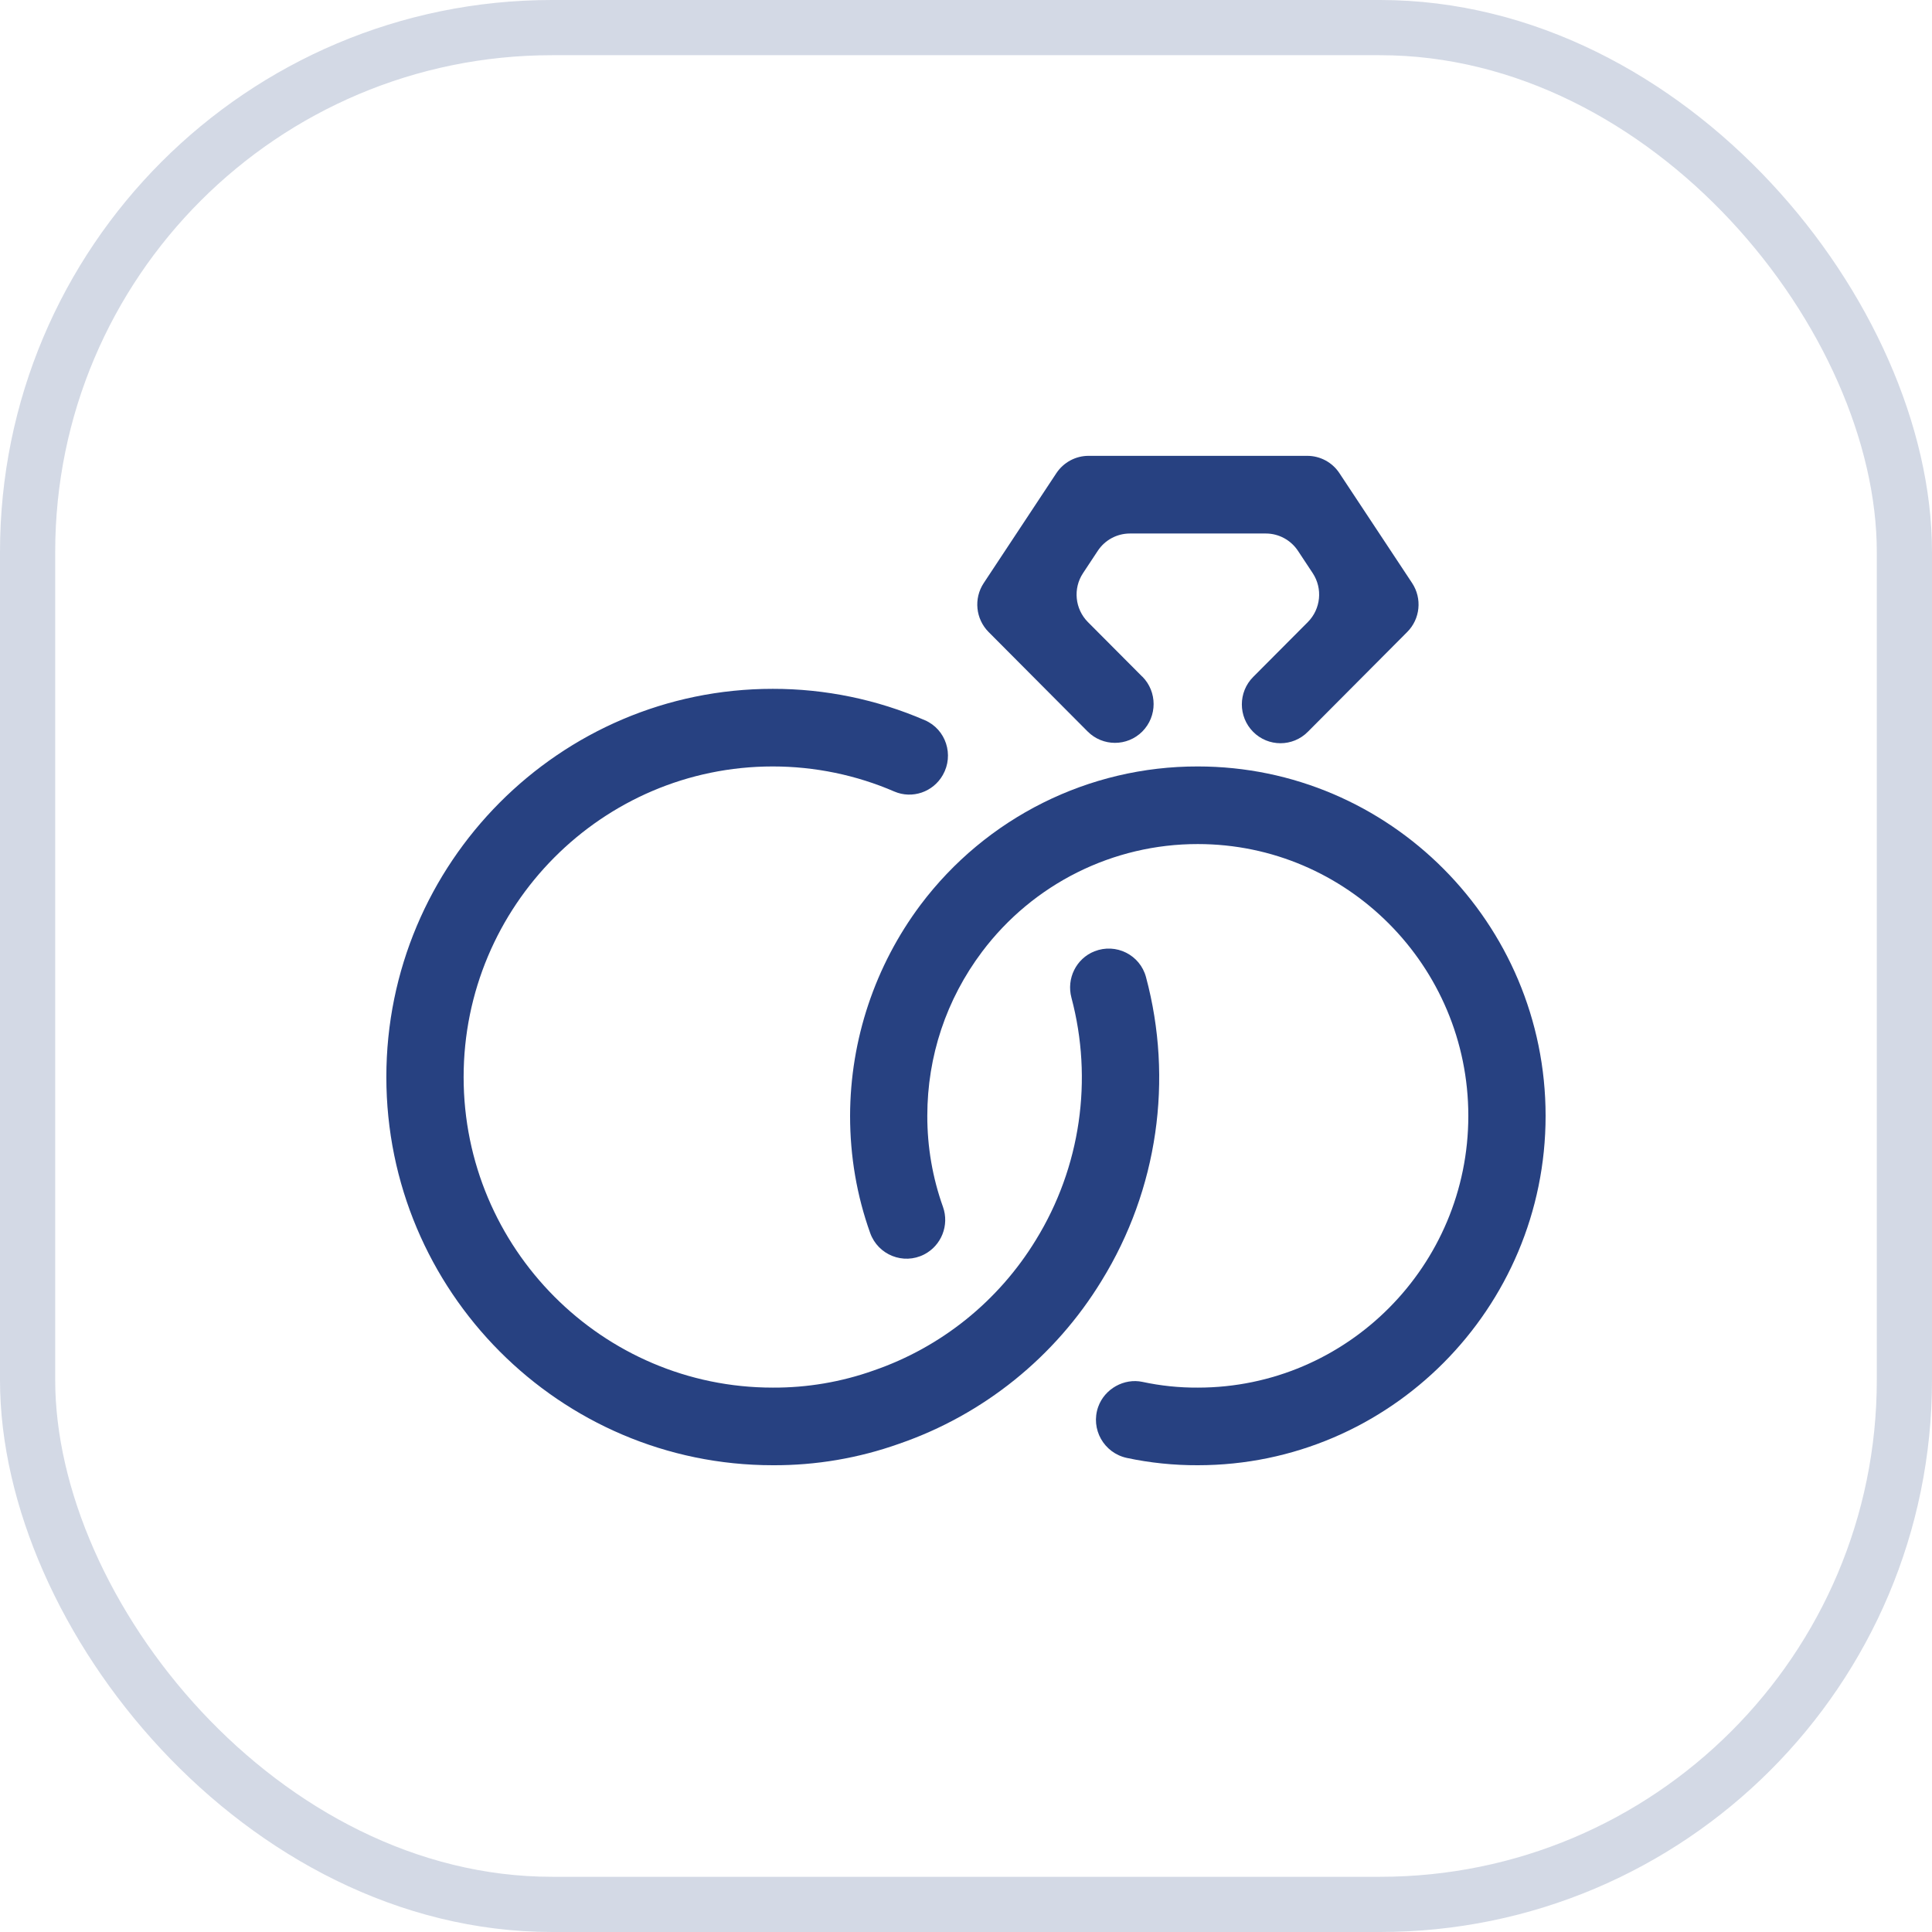 <svg width="35" height="35" viewBox="0 0 35 35" fill="none" xmlns="http://www.w3.org/2000/svg">
<rect x="0.5" y="0.5" width="34" height="34" rx="9.5" stroke="#274181" stroke-opacity="0.2"/>
<path d="M20.692 12.257L19.708 11.269C19.473 11.032 19.436 10.661 19.62 10.383L19.887 9.979C20.016 9.783 20.235 9.665 20.47 9.665H22.931C23.166 9.665 23.384 9.783 23.514 9.979L23.781 10.383C23.965 10.662 23.928 11.032 23.693 11.269L22.702 12.264C22.429 12.538 22.429 12.983 22.702 13.258C22.975 13.533 23.419 13.533 23.692 13.258L25.493 11.449C25.729 11.213 25.766 10.842 25.582 10.563L24.265 8.572C24.136 8.376 23.917 8.258 23.682 8.258H19.72C19.486 8.258 19.267 8.376 19.137 8.572L17.821 10.563C17.637 10.842 17.674 11.212 17.909 11.449L19.704 13.252C19.977 13.526 20.421 13.526 20.694 13.252C20.967 12.977 20.967 12.532 20.694 12.257H20.692ZM14 26.544C14.781 26.548 15.556 26.416 16.292 26.154C17.818 25.627 19.114 24.583 19.957 23.201C20.976 21.549 21.258 19.556 20.761 17.702C20.653 17.297 20.216 17.08 19.828 17.234H19.827C19.495 17.366 19.318 17.728 19.41 18.074C19.804 19.555 19.578 21.145 18.765 22.464C18.089 23.571 17.051 24.406 15.829 24.827C15.242 25.036 14.623 25.141 13.999 25.138C10.912 25.138 8.399 22.614 8.399 19.512C8.399 16.409 10.912 13.885 13.999 13.885C14.762 13.885 15.512 14.041 16.201 14.339C16.526 14.479 16.905 14.349 17.08 14.04C17.287 13.678 17.137 13.213 16.756 13.048C15.887 12.672 14.95 12.478 13.999 12.479C10.14 12.478 6.999 15.633 6.999 19.511C6.999 23.389 10.14 26.544 14 26.544V26.544Z" fill="#274181"/>
<path d="M21.7 13.885C19.726 13.881 17.865 14.81 16.675 16.394C15.851 17.496 15.403 18.836 15.4 20.214C15.4 20.949 15.522 21.66 15.764 22.337C15.907 22.735 16.365 22.918 16.741 22.726C17.054 22.566 17.201 22.196 17.083 21.864C16.894 21.336 16.798 20.778 16.799 20.214C16.799 19.135 17.142 18.106 17.791 17.242C18.717 16.011 20.164 15.289 21.7 15.291C24.402 15.291 26.6 17.5 26.6 20.215C26.6 22.93 24.402 25.138 21.7 25.138C21.362 25.14 21.026 25.105 20.696 25.034C20.367 24.964 20.013 25.156 19.895 25.486C19.752 25.889 19.998 26.323 20.415 26.412C20.832 26.501 21.267 26.546 21.7 26.544C25.173 26.544 28 23.704 28 20.215C28 16.725 25.173 13.885 21.7 13.885L21.7 13.885Z" fill="#274181"/>
</svg>
